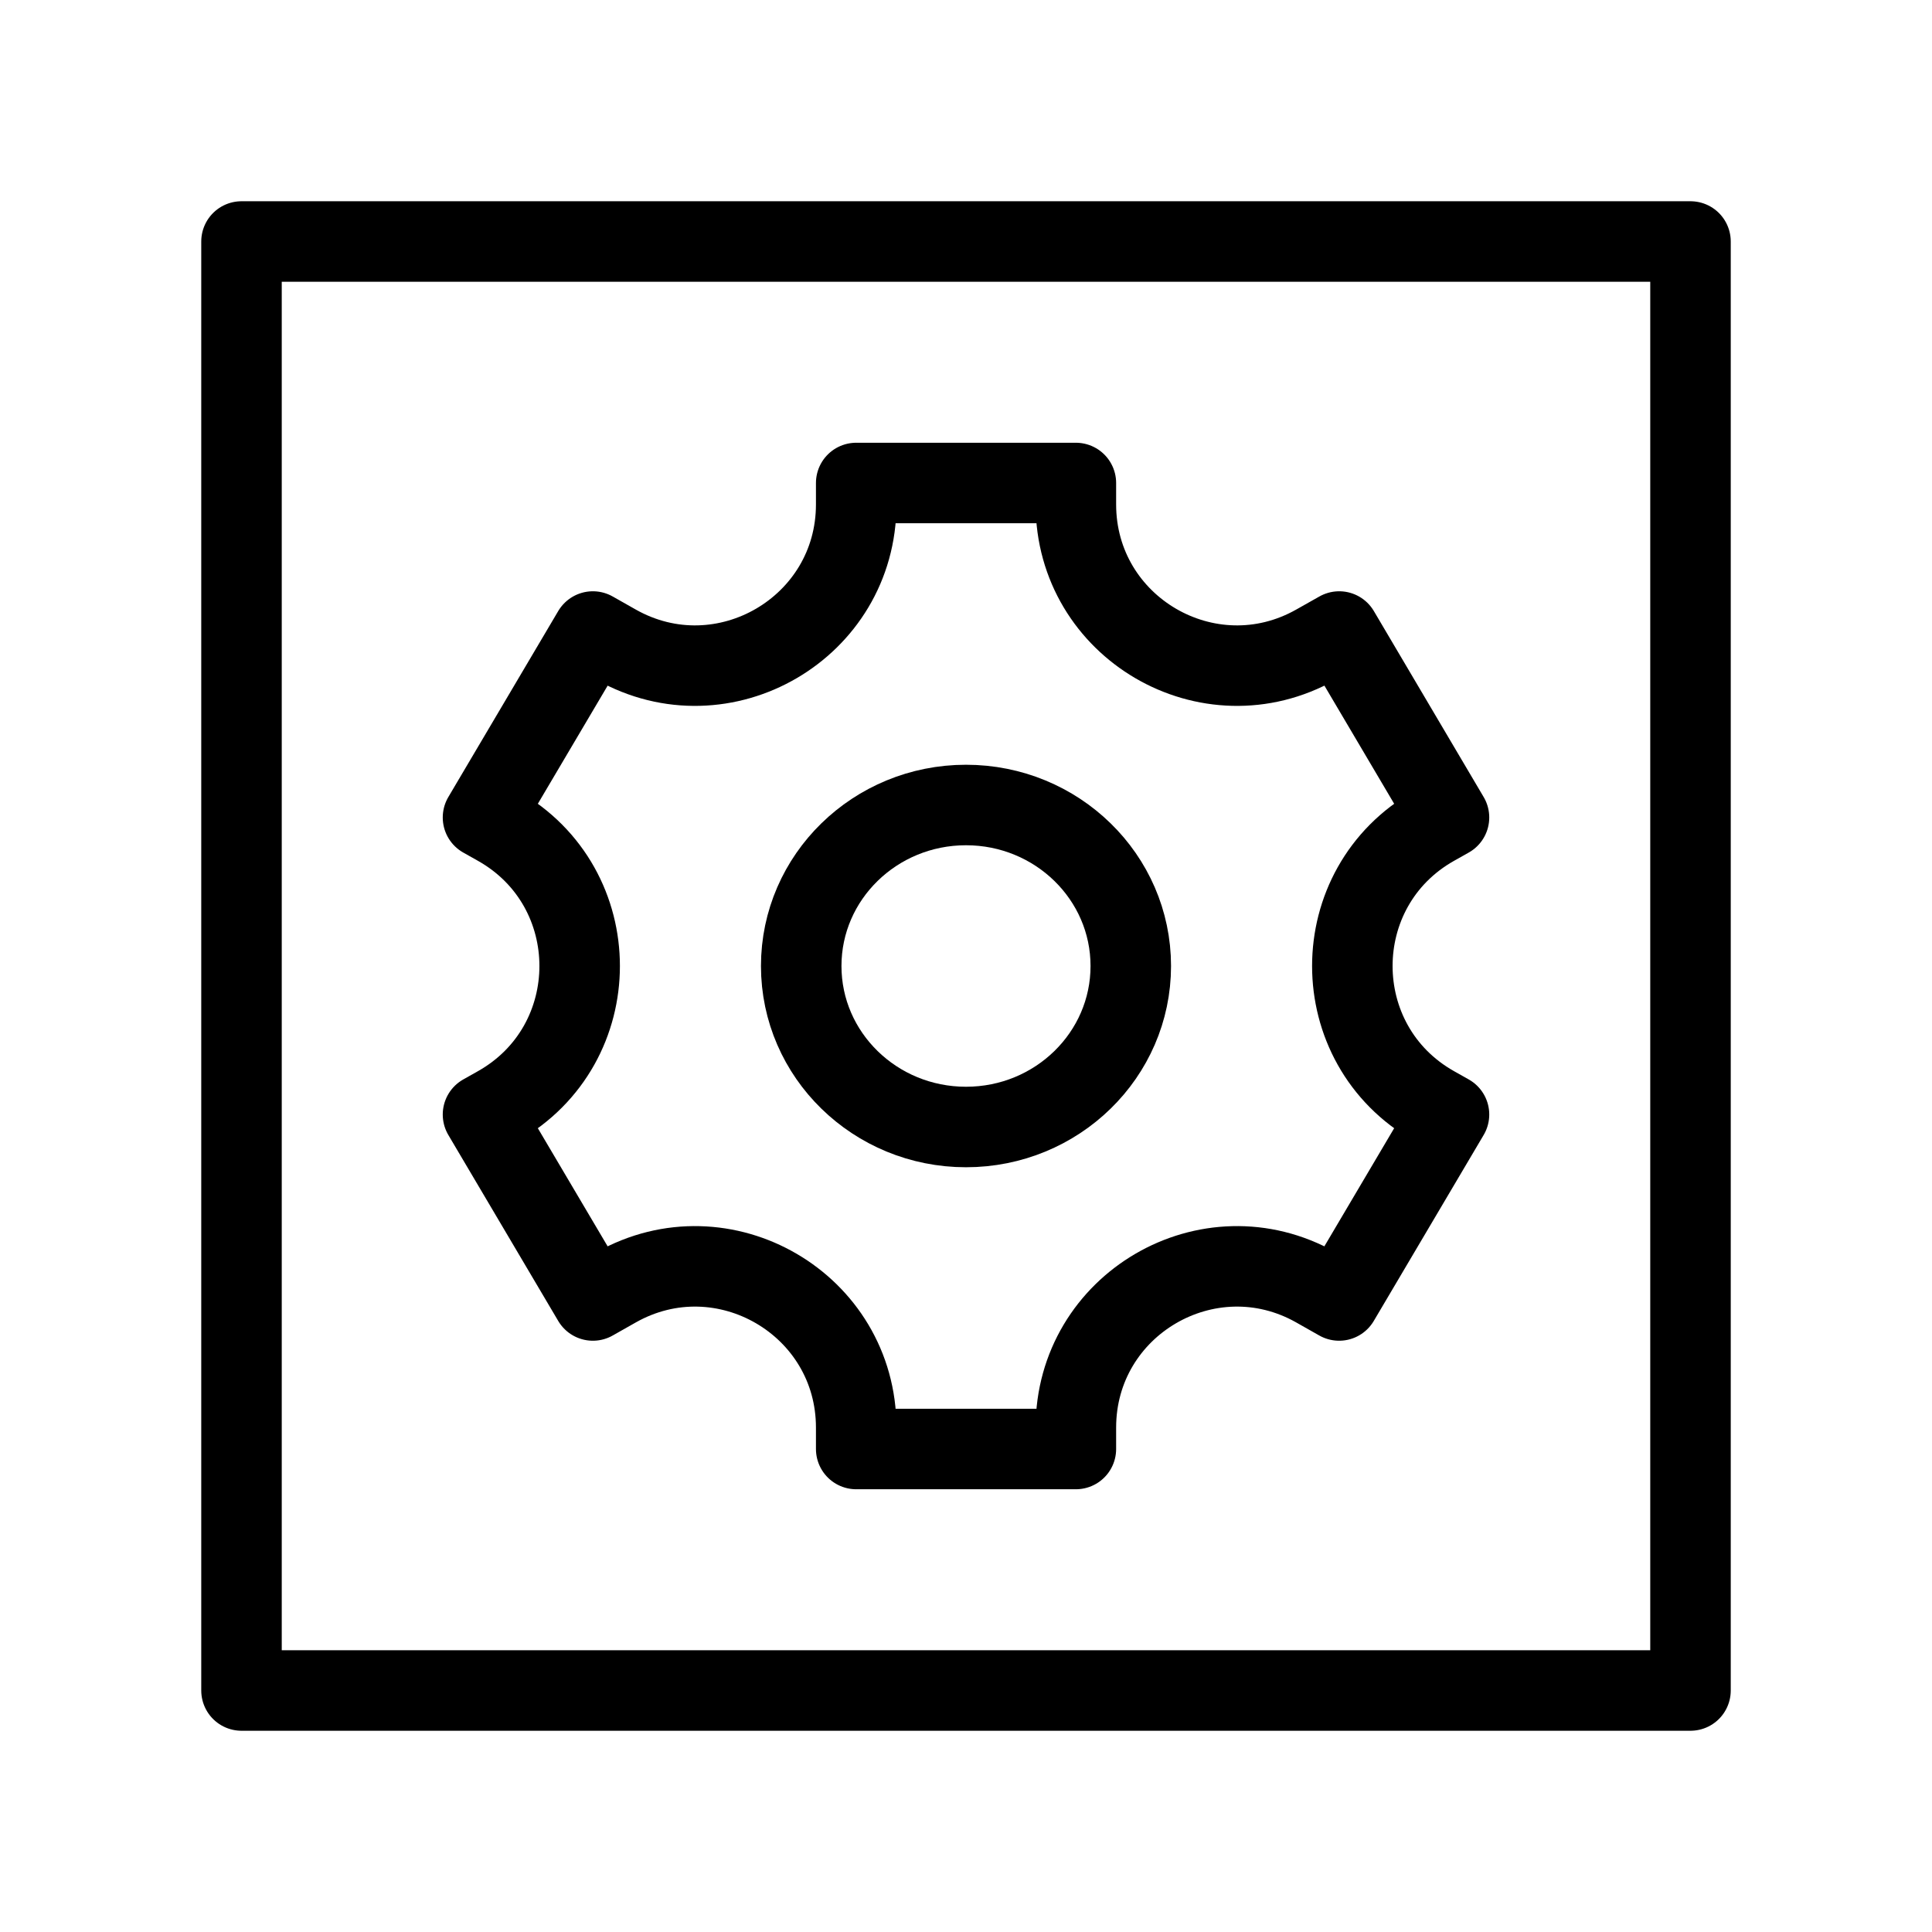 <svg width="24" height="24" viewBox="0 0 24 24" fill="none" xmlns="http://www.w3.org/2000/svg">
<path d="M3 3H21V21H3V3ZM13.365 6H10.636V6.266C10.636 7.797 8.986 8.76 7.653 8.008L7.365 7.845L6 10.155L6.183 10.258C7.54 11.023 7.54 12.977 6.183 13.742L6 13.845L7.365 16.155L7.653 15.992C8.986 15.24 10.636 16.203 10.636 17.734V18H13.365V17.734C13.365 16.203 15.014 15.24 16.347 15.992L16.635 16.155L18 13.845L17.817 13.742C16.46 12.977 16.46 11.023 17.817 10.258L18 10.155L16.636 7.845L16.347 8.008C15.014 8.76 13.365 7.797 13.365 6.266V6Z" stroke="black" stroke-linejoin="round"/>
<path d="M14.047 12C14.047 10.895 13.13 10 12 10C10.87 10 9.953 10.895 9.953 12C9.953 13.105 10.87 14 12 14C13.13 14 14.047 13.105 14.047 12Z" stroke="black" stroke-linejoin="round"/>
</svg>
